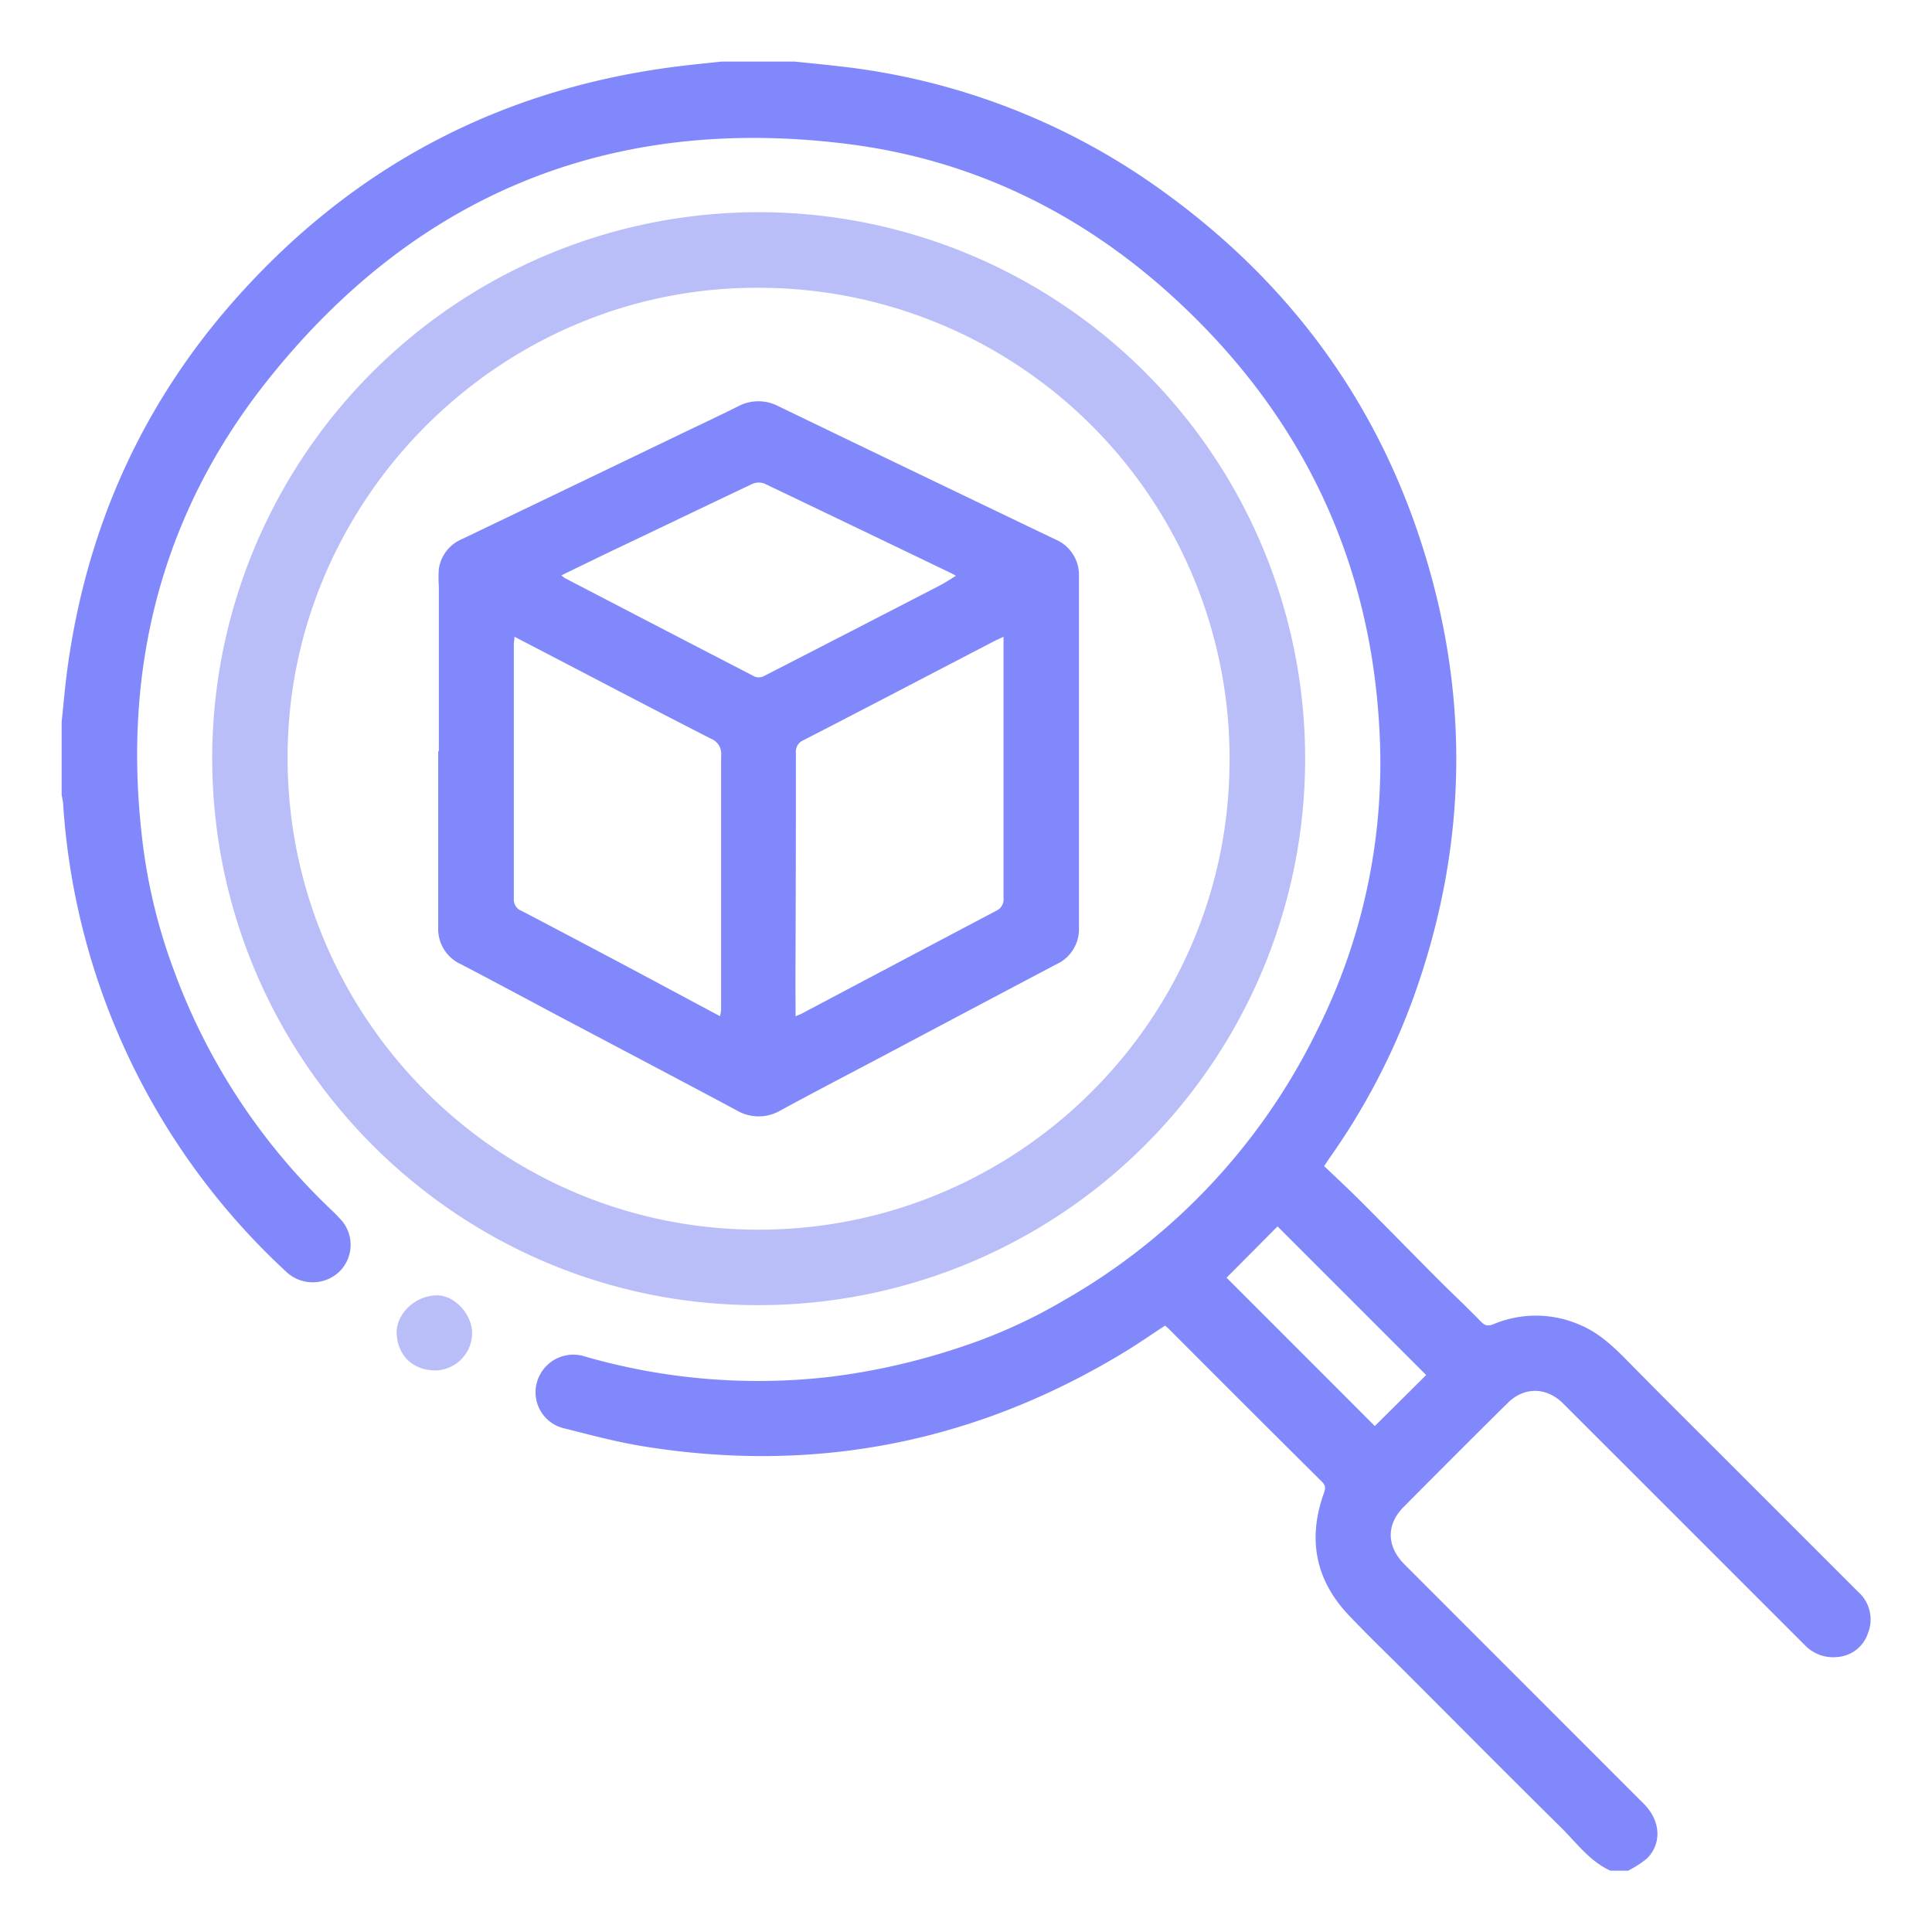 <svg id="Capa_5" data-name="Capa 5" xmlns="http://www.w3.org/2000/svg" viewBox="0 0 361 361"><defs><style>.cls-1{fill:#8188fb;}.cls-2{fill:#b9bef9;}.cls-3{opacity:0;}</style></defs><path class="cls-1" d="M1120.42,618c2.84.3,5.69.56,8.53.9a126.83,126.83,0,0,1,60.1,23.16c22.81,16.38,39.12,37.78,48.06,64.46,9.66,28.84,9.32,57.71-1,86.37a126.24,126.24,0,0,1-15.55,29.8c-.32.45-.61.91-1.14,1.7,2.21,2.11,4.47,4.2,6.64,6.37,4.91,4.9,9.75,9.87,14.65,14.78,2.68,2.69,5.46,5.27,8.1,8,1.08,1.11,2,.45,3,.09a20.49,20.49,0,0,1,15.59.51c3.51,1.5,6.2,4.1,8.84,6.79,6.29,6.4,12.66,12.71,19,19.05l24,24a6.86,6.86,0,0,1,1.83,7.58,6.52,6.52,0,0,1-5.77,4.56,7.32,7.32,0,0,1-6.12-2.28l-30.51-30.51q-7.31-7.31-14.61-14.6c-3.08-3.06-7.24-3.14-10.31-.11q-9.81,9.7-19.52,19.51c-3.24,3.27-3.12,7.36.18,10.66l44.76,44.78c3.09,3.1,3.41,7.31.6,10.17a19,19,0,0,1-3.55,2.3h-3.31c-3.89-1.76-6.33-5.21-9.24-8.08-9.65-9.52-19.19-19.15-28.77-28.73-3.62-3.62-7.31-7.17-10.84-10.88-6.26-6.57-7.74-14.22-4.73-22.75.3-.83.48-1.43-.28-2.19q-14.36-14.26-28.66-28.61c-.19-.19-.41-.36-.69-.61-2.35,1.54-4.65,3.13-7,4.59-27.89,17.12-58,23.18-90.31,18-5-.8-9.91-2.11-14.81-3.35a6.92,6.92,0,0,1-5.23-8.73,7.06,7.06,0,0,1,9-4.72,116.8,116.8,0,0,0,46.15,3.74,124.72,124.72,0,0,0,23-5.18,99.25,99.25,0,0,0,20.44-9.15A117.18,117.18,0,0,0,1218,799.25a111.27,111.27,0,0,0,11.85-54.13c-1.17-32.74-14-60.31-38-82.53-17.43-16.13-38-26.26-61.58-29.2-44.36-5.54-80.89,9.53-108.54,44.51C1002.3,702.49,995,731,998.45,762.19a104.86,104.86,0,0,0,6,25.51,117.31,117.31,0,0,0,28.9,44.34c.68.65,1.37,1.28,2,2a7,7,0,0,1,.13,10,7.2,7.2,0,0,1-9.88.2,130.48,130.48,0,0,1-41.79-87.3c0-.65-.19-1.29-.29-1.93V741.36c.36-3.33.63-6.68,1.09-10,3.57-26.22,13.95-49.4,31.55-69.17q33-37.05,82.37-43.27c2.78-.35,5.57-.62,8.35-.92Zm80.77,227.24,27.7,27.72c3.18-3.15,6.44-6.39,9.59-9.53l-27.77-27.77Z" transform="translate(-972 -606.5)"/><path class="cls-2" d="M1011.65,748.1A102.11,102.11,0,1,1,1113.7,850.37C1057.38,850.45,1011.66,804.52,1011.65,748.1Zm103.58-87.81c-48.22-1-88,37.79-89.45,85-1.53,48.7,36.74,89.47,85.26,90.94,49.09,1.49,89.67-37.43,90.68-85.77A87.92,87.92,0,0,0,1115.23,660.29Z" transform="translate(-972 -606.5)"/><path class="cls-2" d="M1046.11,855.54c0-3.71,3.58-7,7.58-7,3.22,0,6.46,3.48,6.52,6.92a7,7,0,0,1-6.79,7.11C1048.6,862.53,1046.23,859.28,1046.11,855.54Z" transform="translate(-972 -606.5)"/><path class="cls-1" d="M1054,746.82V716.09a22.73,22.73,0,0,1,0-3.3,7.2,7.2,0,0,1,4.39-5.59q20.26-9.71,40.51-19.46c3.68-1.77,7.37-3.49,11-5.31a8.06,8.06,0,0,1,7.6,0q25.82,12.47,51.67,24.85a7.22,7.22,0,0,1,4.44,6.94q0,32.9,0,65.78a7.21,7.21,0,0,1-4.29,6.71q-16,8.45-32,16.94c-6.47,3.43-13,6.81-19.41,10.3a8.1,8.1,0,0,1-8.31,0c-11.12-5.95-22.29-11.81-33.43-17.71-6-3.19-12-6.42-18.08-9.59a7.22,7.22,0,0,1-4.21-6.91q0-16.46,0-32.9Zm52.54,49.57a8.74,8.74,0,0,0,.2-1.25c0-4.94,0-9.89,0-14.84,0-10.85,0-21.71,0-32.57a3,3,0,0,0-1.86-3.18c-9.37-4.78-18.69-9.67-28-14.52l-8.76-4.56c0,.66-.11,1.08-.11,1.5,0,15.82,0,31.64,0,47.46a2.25,2.25,0,0,0,1.45,2.27q10.51,5.5,21,11.08C1095.75,790.61,1101.07,793.46,1106.56,796.39Zm14.12,0c.72-.31,1-.4,1.21-.53q18.1-9.58,36.22-19.15a2.34,2.34,0,0,0,1.42-2.44q0-21.81,0-43.63c0-1.63,0-3.26,0-5.16-.79.38-1.29.59-1.76.83l-9.07,4.72c-8.84,4.6-17.67,9.22-26.54,13.77a2.33,2.33,0,0,0-1.42,2.44q0,21.46-.09,42.95ZM1076.91,714a5,5,0,0,0,.56.48q17.73,9.23,35.48,18.41a2.07,2.07,0,0,0,1.67,0q16.53-8.48,33-17c1-.51,1.91-1.14,3-1.8-.46-.25-.68-.4-.93-.51q-17.42-8.38-34.85-16.72a3,3,0,0,0-2.26.06c-9.11,4.31-18.19,8.69-27.27,13Z" transform="translate(-972 -606.5)"/><g class="cls-3"><path d="M1332,607.5v359H973v-359h359m1-1H972v361h361v-361Z" transform="translate(-972 -606.5)"/></g></svg>